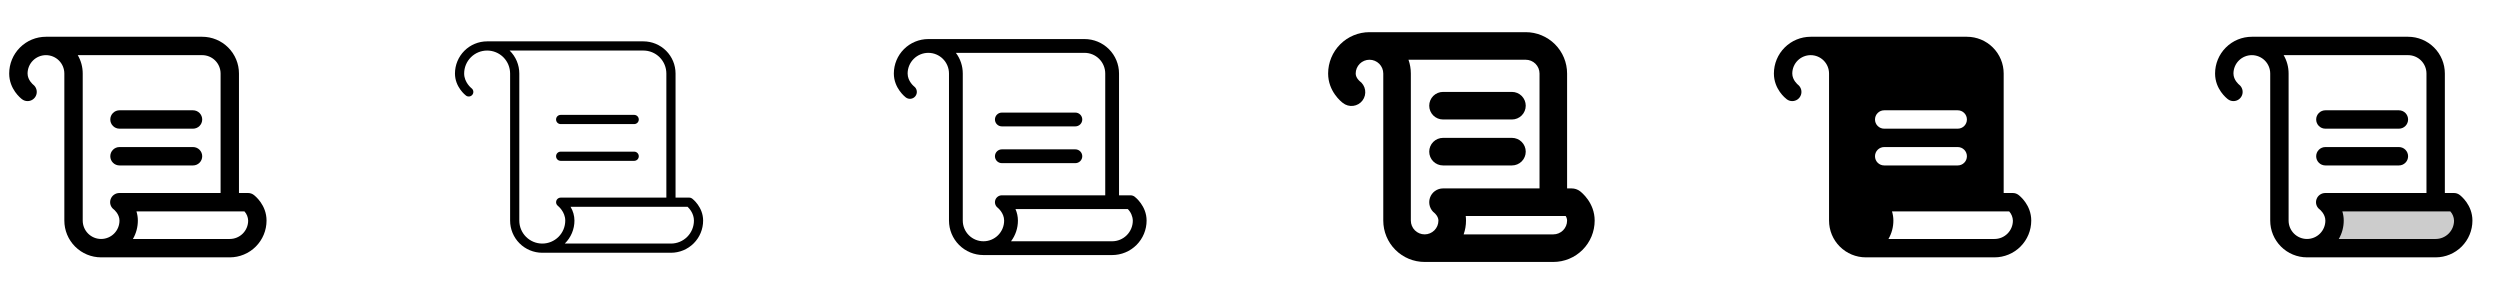 <svg width="272" height="32" viewBox="0 0 272 32" fill="none" xmlns="http://www.w3.org/2000/svg">
<g clip-path="url(#clip0_17_15094)">
<path d="M12 13C12 12.735 12.105 12.48 12.293 12.293C12.48 12.105 12.735 12 13 12H21C21.265 12 21.52 12.105 21.707 12.293C21.895 12.48 22 12.735 22 13C22 13.265 21.895 13.52 21.707 13.707C21.52 13.895 21.265 14 21 14H13C12.735 14 12.48 13.895 12.293 13.707C12.105 13.52 12 13.265 12 13ZM13 18H21C21.265 18 21.52 17.895 21.707 17.707C21.895 17.52 22 17.265 22 17C22 16.735 21.895 16.48 21.707 16.293C21.52 16.105 21.265 16 21 16H13C12.735 16 12.48 16.105 12.293 16.293C12.105 16.48 12 16.735 12 17C12 17.265 12.105 17.52 12.293 17.707C12.48 17.895 12.735 18 13 18ZM29 24C29 25.061 28.579 26.078 27.828 26.828C27.078 27.579 26.061 28 25 28H11C9.939 28 8.922 27.579 8.172 26.828C7.421 26.078 7 25.061 7 24V8C7 7.47 6.789 6.961 6.414 6.586C6.039 6.211 5.53 6 5 6C4.47 6 3.961 6.211 3.586 6.586C3.211 6.961 3 7.47 3 8C3 8.717 3.604 9.203 3.61 9.207C3.776 9.335 3.897 9.511 3.957 9.711C4.018 9.911 4.014 10.124 3.947 10.322C3.88 10.52 3.752 10.691 3.582 10.813C3.412 10.935 3.209 11 3 11C2.784 11 2.573 10.93 2.401 10.799C2.256 10.693 1 9.701 1 8C1 6.939 1.421 5.922 2.172 5.172C2.922 4.421 3.939 4 5 4H22C23.061 4 24.078 4.421 24.828 5.172C25.579 5.922 26 6.939 26 8V21H27C27.216 21 27.427 21.07 27.6 21.2C27.75 21.308 29 22.299 29 24ZM12.033 21.685C12.101 21.483 12.231 21.308 12.405 21.185C12.579 21.062 12.787 20.997 13 21H24V8C24 7.47 23.789 6.961 23.414 6.586C23.039 6.211 22.53 6 22 6H8.461C8.815 6.607 9.001 7.297 9 8V24C9 24.53 9.211 25.039 9.586 25.414C9.961 25.789 10.47 26 11 26C11.53 26 12.039 25.789 12.414 25.414C12.789 25.039 13 24.53 13 24C13 23.282 12.396 22.797 12.39 22.793C12.22 22.671 12.093 22.497 12.028 22.298C11.964 22.098 11.966 21.884 12.033 21.685ZM27 24C26.988 23.63 26.845 23.275 26.596 23H14.846C14.947 23.324 14.998 23.661 14.998 24C14.998 24.702 14.813 25.392 14.461 26H25C25.53 26 26.039 25.789 26.414 25.414C26.789 25.039 27 24.53 27 24Z" fill="currentColor"/>
<path d="M60.5 13C60.5 12.867 60.553 12.74 60.646 12.646C60.74 12.553 60.867 12.5 61 12.5H69C69.133 12.5 69.26 12.553 69.354 12.646C69.447 12.74 69.5 12.867 69.5 13C69.5 13.133 69.447 13.26 69.354 13.354C69.26 13.447 69.133 13.5 69 13.5H61C60.867 13.5 60.74 13.447 60.646 13.354C60.553 13.26 60.5 13.133 60.5 13ZM61 17.5H69C69.133 17.5 69.26 17.447 69.354 17.354C69.447 17.26 69.5 17.133 69.5 17C69.5 16.867 69.447 16.74 69.354 16.646C69.26 16.553 69.133 16.5 69 16.5H61C60.867 16.5 60.74 16.553 60.646 16.646C60.553 16.74 60.5 16.867 60.5 17C60.5 17.133 60.553 17.26 60.646 17.354C60.74 17.447 60.867 17.5 61 17.5ZM76.5 24C76.5 24.928 76.131 25.819 75.475 26.475C74.819 27.131 73.928 27.5 73 27.5H59C58.072 27.5 57.181 27.131 56.525 26.475C55.869 25.819 55.5 24.928 55.5 24V8C55.5 7.337 55.237 6.701 54.768 6.232C54.299 5.763 53.663 5.5 53 5.5C52.337 5.5 51.701 5.763 51.232 6.232C50.763 6.701 50.5 7.337 50.5 8C50.5 8.973 51.292 9.594 51.3 9.6C51.406 9.68 51.476 9.798 51.495 9.929C51.514 10.061 51.48 10.194 51.4 10.3C51.32 10.406 51.202 10.476 51.071 10.495C50.939 10.514 50.806 10.48 50.7 10.4C50.651 10.364 49.5 9.482 49.5 8C49.5 7.072 49.869 6.181 50.525 5.525C51.181 4.869 52.072 4.5 53 4.5H70C70.928 4.5 71.819 4.869 72.475 5.525C73.131 6.181 73.5 7.072 73.5 8V21.5H75C75.108 21.5 75.213 21.535 75.3 21.6C75.349 21.636 76.5 22.517 76.5 24ZM61.5 24C61.5 23.027 60.708 22.406 60.7 22.4C60.616 22.337 60.554 22.249 60.523 22.149C60.492 22.049 60.492 21.941 60.526 21.842C60.559 21.742 60.623 21.656 60.708 21.594C60.793 21.533 60.895 21.5 61 21.5H72.5V8C72.5 7.337 72.237 6.701 71.768 6.232C71.299 5.763 70.663 5.5 70 5.5H55.446C55.78 5.825 56.045 6.214 56.226 6.643C56.407 7.073 56.5 7.534 56.5 8V24C56.5 24.663 56.763 25.299 57.232 25.768C57.701 26.237 58.337 26.5 59 26.5C59.663 26.5 60.299 26.237 60.768 25.768C61.237 25.299 61.5 24.663 61.5 24ZM75.5 24C75.5 23.25 75.032 22.712 74.812 22.5H62.076C62.351 22.952 62.498 23.471 62.5 24C62.5 24.466 62.407 24.927 62.226 25.356C62.046 25.786 61.781 26.174 61.447 26.5H73C73.663 26.5 74.299 26.237 74.768 25.768C75.237 25.299 75.5 24.663 75.5 24Z" fill="currentColor"/>
<path d="M108.25 17C108.25 16.801 108.329 16.61 108.47 16.47C108.61 16.329 108.801 16.25 109 16.25H117C117.199 16.25 117.39 16.329 117.53 16.47C117.671 16.61 117.75 16.801 117.75 17C117.75 17.199 117.671 17.39 117.53 17.53C117.39 17.671 117.199 17.75 117 17.75H109C108.801 17.75 108.61 17.671 108.47 17.53C108.329 17.39 108.25 17.199 108.25 17ZM109 13.75H117C117.199 13.75 117.39 13.671 117.53 13.53C117.671 13.39 117.75 13.199 117.75 13C117.75 12.801 117.671 12.61 117.53 12.47C117.39 12.329 117.199 12.25 117 12.25H109C108.801 12.25 108.61 12.329 108.47 12.47C108.329 12.61 108.25 12.801 108.25 13C108.25 13.199 108.329 13.39 108.47 13.53C108.61 13.671 108.801 13.75 109 13.75ZM124.75 24C124.75 24.995 124.355 25.948 123.652 26.652C122.948 27.355 121.995 27.75 121 27.75H107C106.005 27.75 105.052 27.355 104.348 26.652C103.645 25.948 103.25 24.995 103.25 24V8C103.25 7.403 103.013 6.831 102.591 6.409C102.169 5.987 101.597 5.75 101 5.75C100.403 5.75 99.831 5.987 99.409 6.409C98.987 6.831 98.75 7.403 98.75 8C98.75 8.845 99.448 9.399 99.455 9.404C99.534 9.463 99.6 9.537 99.649 9.622C99.699 9.707 99.732 9.801 99.745 9.899C99.759 9.996 99.753 10.096 99.728 10.191C99.703 10.286 99.66 10.376 99.601 10.454C99.541 10.533 99.467 10.599 99.382 10.649C99.297 10.699 99.203 10.731 99.106 10.745C99.008 10.758 98.909 10.752 98.813 10.728C98.718 10.703 98.629 10.659 98.55 10.6C98.5 10.56 97.25 9.606 97.25 8C97.25 7.005 97.645 6.052 98.348 5.348C99.052 4.645 100.005 4.25 101 4.25H118C118.995 4.25 119.948 4.645 120.652 5.348C121.355 6.052 121.75 7.005 121.75 8V21.25H123C123.162 21.25 123.32 21.303 123.45 21.4C123.5 21.44 124.75 22.394 124.75 24ZM109.25 24C109.25 23.155 108.551 22.601 108.545 22.596C108.42 22.501 108.329 22.369 108.283 22.219C108.237 22.069 108.239 21.909 108.289 21.76C108.34 21.611 108.435 21.482 108.563 21.391C108.69 21.299 108.843 21.25 109 21.25H120.25V8C120.25 7.403 120.013 6.831 119.591 6.409C119.169 5.987 118.597 5.75 118 5.75H104C104.488 6.398 104.752 7.188 104.75 8V24C104.75 24.597 104.987 25.169 105.409 25.591C105.831 26.013 106.403 26.25 107 26.25C107.597 26.25 108.169 26.013 108.591 25.591C109.013 25.169 109.25 24.597 109.25 24ZM123.25 24C123.233 23.53 123.039 23.084 122.708 22.75H110.485C110.659 23.144 110.749 23.57 110.75 24C110.751 24.812 110.488 25.601 110 26.25H121C121.597 26.25 122.169 26.013 122.591 25.591C123.013 25.169 123.25 24.597 123.25 24Z" fill="currentColor"/>
<path d="M155.5 11.5C155.5 11.102 155.658 10.721 155.939 10.439C156.221 10.158 156.602 10 157 10H164.5C164.898 10 165.279 10.158 165.561 10.439C165.842 10.721 166 11.102 166 11.5C166 11.898 165.842 12.279 165.561 12.561C165.279 12.842 164.898 13 164.5 13H157C156.602 13 156.221 12.842 155.939 12.561C155.658 12.279 155.5 11.898 155.5 11.5ZM157 18H164.5C164.898 18 165.279 17.842 165.561 17.561C165.842 17.279 166 16.898 166 16.5C166 16.102 165.842 15.721 165.561 15.439C165.279 15.158 164.898 15 164.5 15H157C156.602 15 156.221 15.158 155.939 15.439C155.658 15.721 155.5 16.102 155.5 16.5C155.5 16.898 155.658 17.279 155.939 17.561C156.221 17.842 156.602 18 157 18ZM173.5 24C173.5 25.194 173.026 26.338 172.182 27.182C171.338 28.026 170.193 28.5 169 28.5H155C153.807 28.5 152.662 28.026 151.818 27.182C150.974 26.338 150.5 25.194 150.5 24V8C150.5 7.602 150.342 7.221 150.061 6.939C149.779 6.658 149.398 6.5 149 6.5C148.602 6.5 148.221 6.658 147.939 6.939C147.658 7.221 147.5 7.602 147.5 8C147.5 8.466 147.919 8.814 147.922 8.818L147.9 8.8C148.065 8.915 148.205 9.062 148.312 9.233C148.419 9.403 148.491 9.594 148.523 9.793C148.555 9.991 148.546 10.194 148.498 10.39C148.45 10.585 148.362 10.769 148.242 10.93C148.121 11.091 147.969 11.226 147.795 11.327C147.621 11.428 147.428 11.493 147.228 11.518C147.029 11.543 146.826 11.528 146.632 11.473C146.439 11.418 146.258 11.325 146.101 11.199C145.936 11.078 144.5 9.944 144.5 8C144.5 6.807 144.974 5.662 145.818 4.818C146.662 3.974 147.807 3.5 149 3.5H166C167.193 3.5 168.338 3.974 169.182 4.818C170.026 5.662 170.5 6.807 170.5 8V20.5H171C171.325 20.5 171.64 20.605 171.9 20.8C172.064 20.922 173.5 22.056 173.5 24ZM155.578 21.525C155.677 21.227 155.868 20.967 156.123 20.783C156.379 20.599 156.685 20.5 157 20.5H167.5V8C167.5 7.602 167.342 7.221 167.061 6.939C166.779 6.658 166.398 6.5 166 6.5H153.243C153.413 6.982 153.5 7.489 153.5 8V24C153.5 24.398 153.658 24.779 153.939 25.061C154.221 25.342 154.602 25.5 155 25.5C155.398 25.5 155.779 25.342 156.061 25.061C156.342 24.779 156.5 24.398 156.5 24C156.5 23.552 156.104 23.203 156.1 23.2C155.848 23.011 155.662 22.747 155.568 22.447C155.475 22.146 155.478 21.824 155.578 21.525ZM170.5 24C170.496 23.822 170.442 23.649 170.345 23.5H159.47C159.492 23.666 159.503 23.833 159.502 24C159.503 24.511 159.416 25.018 159.245 25.5H169C169.398 25.5 169.779 25.342 170.061 25.061C170.342 24.779 170.5 24.398 170.5 24Z" fill="currentColor"/>
<path d="M219.6 21.2C219.427 21.07 219.216 21 219 21H218V8C218 6.939 217.579 5.922 216.828 5.172C216.078 4.421 215.061 4 214 4H197C195.939 4 194.922 4.421 194.172 5.172C193.421 5.922 193 6.939 193 8C193 9.701 194.256 10.693 194.4 10.8C194.573 10.931 194.783 11.001 195 11C195.208 10.999 195.411 10.934 195.581 10.812C195.75 10.691 195.877 10.519 195.944 10.322C196.011 10.124 196.015 9.911 195.955 9.712C195.895 9.512 195.774 9.336 195.609 9.209C195.604 9.203 195 8.717 195 8C195 7.47 195.211 6.961 195.586 6.586C195.961 6.211 196.47 6 197 6C197.53 6 198.039 6.211 198.414 6.586C198.789 6.961 199 7.47 199 8V24C199 25.061 199.421 26.078 200.172 26.828C200.922 27.579 201.939 28 203 28H217C218.061 28 219.078 27.579 219.828 26.828C220.579 26.078 221 25.061 221 24C221 22.299 219.75 21.308 219.6 21.2ZM205 12H213C213.265 12 213.52 12.105 213.707 12.293C213.895 12.48 214 12.735 214 13C214 13.265 213.895 13.52 213.707 13.707C213.52 13.895 213.265 14 213 14H205C204.735 14 204.48 13.895 204.293 13.707C204.105 13.52 204 13.265 204 13C204 12.735 204.105 12.48 204.293 12.293C204.48 12.105 204.735 12 205 12ZM204 17C204 16.735 204.105 16.48 204.293 16.293C204.48 16.105 204.735 16 205 16H213C213.265 16 213.52 16.105 213.707 16.293C213.895 16.48 214 16.735 214 17C214 17.265 213.895 17.52 213.707 17.707C213.52 17.895 213.265 18 213 18H205C204.735 18 204.48 17.895 204.293 17.707C204.105 17.52 204 17.265 204 17ZM217 26H205.464C205.816 25.392 206.001 24.702 206 24C206 23.661 205.949 23.324 205.849 23H218.599C218.847 23.275 218.99 23.63 219.003 24C219.003 24.263 218.951 24.523 218.85 24.766C218.749 25.009 218.602 25.229 218.416 25.415C218.23 25.601 218.009 25.748 217.766 25.849C217.523 25.949 217.263 26 217 26Z" fill="currentColor"/>
<path opacity="0.2" d="M268 24C268 24.796 267.684 25.559 267.121 26.121C266.559 26.684 265.796 27 265 27H251C251.796 27 252.559 26.684 253.121 26.121C253.684 25.559 254 24.796 254 24C254 22.75 253 22 253 22H267C267 22 268 22.75 268 24Z" fill="currentColor"/>
<path d="M252 13C252 12.735 252.105 12.48 252.293 12.293C252.48 12.105 252.735 12 253 12H261C261.265 12 261.52 12.105 261.707 12.293C261.895 12.48 262 12.735 262 13C262 13.265 261.895 13.52 261.707 13.707C261.52 13.895 261.265 14 261 14H253C252.735 14 252.48 13.895 252.293 13.707C252.105 13.52 252 13.265 252 13ZM253 18H261C261.265 18 261.52 17.895 261.707 17.707C261.895 17.52 262 17.265 262 17C262 16.735 261.895 16.48 261.707 16.293C261.52 16.105 261.265 16 261 16H253C252.735 16 252.48 16.105 252.293 16.293C252.105 16.48 252 16.735 252 17C252 17.265 252.105 17.52 252.293 17.707C252.48 17.895 252.735 18 253 18ZM269 24C269 25.061 268.579 26.078 267.828 26.828C267.078 27.579 266.061 28 265 28H251C249.939 28 248.922 27.579 248.172 26.828C247.421 26.078 247 25.061 247 24V8C247 7.47 246.789 6.961 246.414 6.586C246.039 6.211 245.53 6 245 6C244.47 6 243.961 6.211 243.586 6.586C243.211 6.961 243 7.47 243 8C243 8.717 243.604 9.203 243.61 9.207C243.776 9.335 243.897 9.511 243.957 9.711C244.018 9.911 244.014 10.124 243.947 10.322C243.88 10.52 243.752 10.691 243.582 10.813C243.412 10.935 243.209 11 243 11C242.784 11 242.573 10.93 242.401 10.799C242.256 10.693 241 9.701 241 8C241 6.939 241.421 5.922 242.172 5.172C242.922 4.421 243.939 4 245 4H262C263.061 4 264.078 4.421 264.828 5.172C265.579 5.922 266 6.939 266 8V21H267C267.216 21 267.427 21.07 267.6 21.2C267.75 21.308 269 22.299 269 24ZM252.033 21.685C252.101 21.483 252.231 21.308 252.405 21.185C252.579 21.062 252.787 20.997 253 21H264V8C264 7.47 263.789 6.961 263.414 6.586C263.039 6.211 262.53 6 262 6H248.461C248.815 6.607 249.001 7.297 249 8V24C249 24.53 249.211 25.039 249.586 25.414C249.961 25.789 250.47 26 251 26C251.53 26 252.039 25.789 252.414 25.414C252.789 25.039 253 24.53 253 24C253 23.282 252.396 22.797 252.39 22.793C252.22 22.671 252.093 22.497 252.028 22.298C251.964 22.098 251.966 21.884 252.033 21.685ZM267 24C266.987 23.63 266.845 23.275 266.596 23H254.846C254.947 23.324 254.998 23.661 254.998 24C254.998 24.702 254.813 25.392 254.461 26H265C265.53 26 266.039 25.789 266.414 25.414C266.789 25.039 267 24.53 267 24Z" fill="currentColor"/>
</g>
<defs>
<clipPath id="clip0_17_15094">
<rect width="272" height="32" rx="5" fill="white"/>
</clipPath>
</defs>
</svg>
